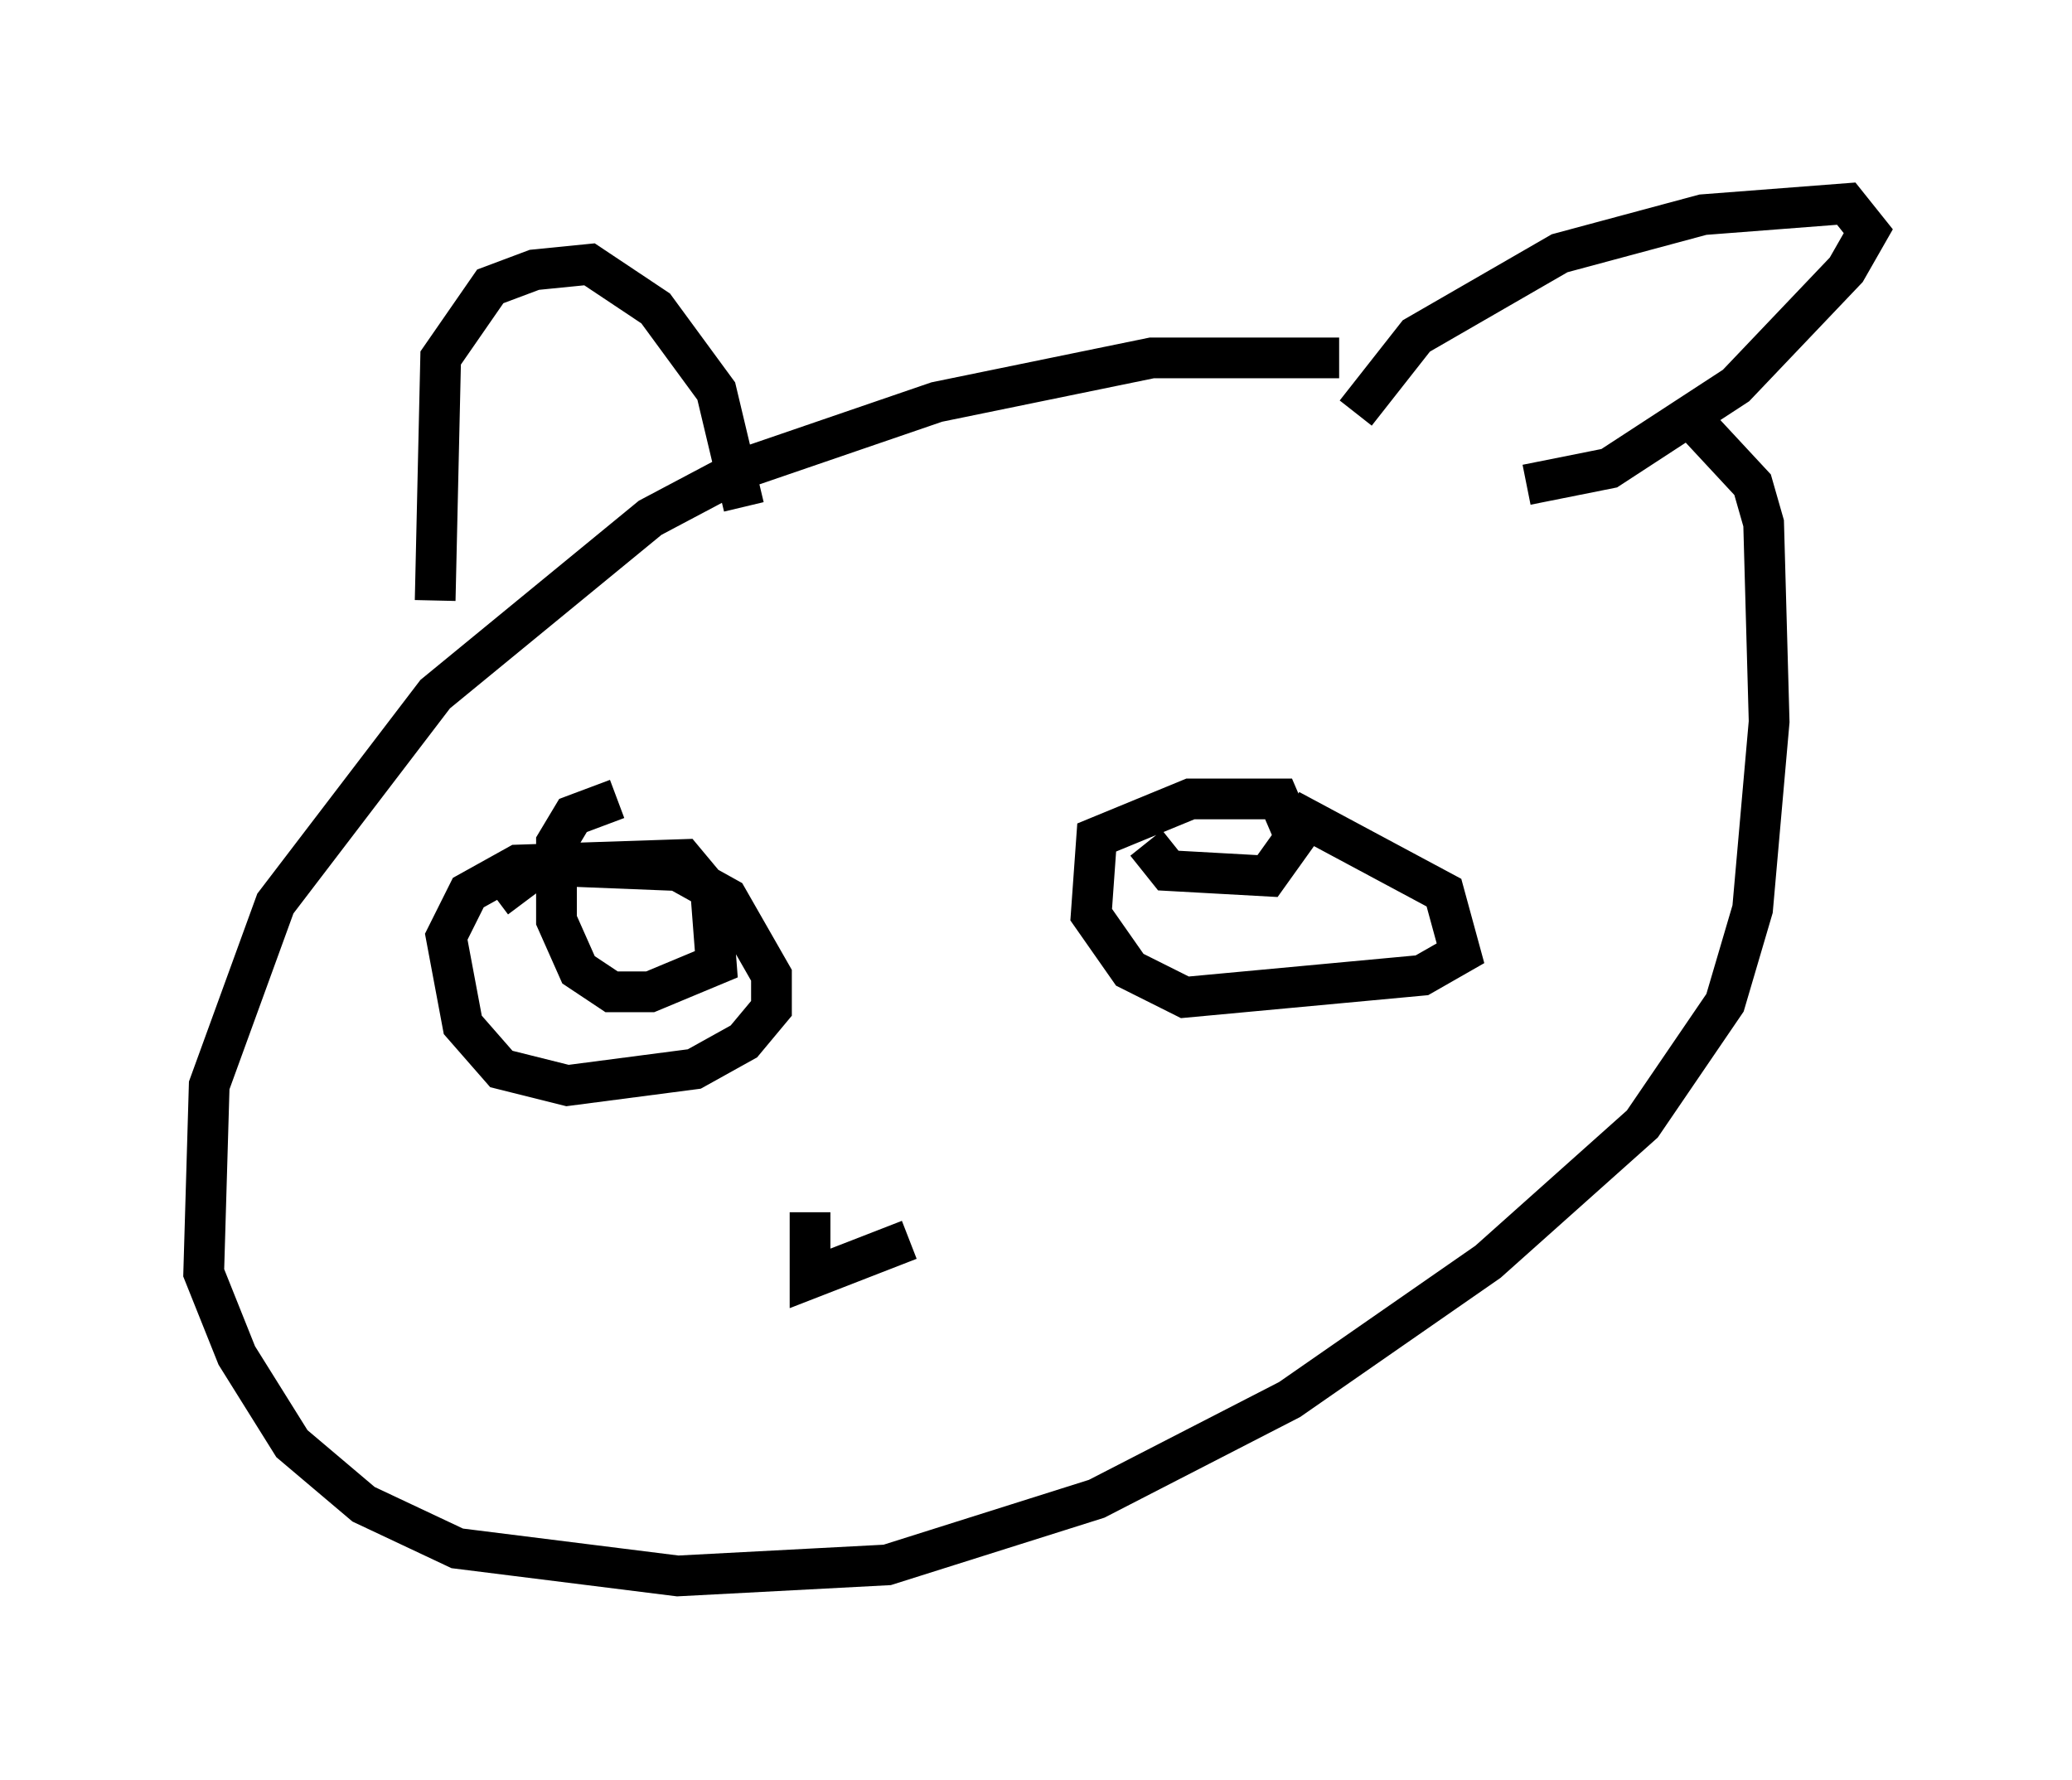 <?xml version="1.0" encoding="utf-8" ?>
<svg baseProfile="full" height="43.694" version="1.1" width="50.866" xmlns="http://www.w3.org/2000/svg" xmlns:ev="http://www.w3.org/2001/xml-events" xmlns:xlink="http://www.w3.org/1999/xlink"><defs /><rect fill="white" height="43.694" width="50.866" x="0" y="0" /><path d="M33.687, 9.871 m-0.812, -1.083 l-4.601, 0.0 -5.277, 1.083 l-4.736, 1.624 -2.3, 1.218 l-5.277, 4.33 -3.924, 5.142 l-1.624, 4.465 -0.135, 4.601 l0.812, 2.03 1.353, 2.165 l1.759, 1.488 2.3, 1.083 l5.413, 0.677 5.142, -0.271 l5.142, -1.624 4.736, -2.436 l4.871, -3.383 3.789, -3.383 l2.03, -2.977 0.677, -2.3 l0.406, -4.601 -0.135, -4.871 l-0.271, -0.947 -1.759, -1.894 m-7.984, 0.135 l1.488, -1.894 3.518, -2.03 l3.518, -0.947 3.518, -0.271 l0.541, 0.677 -0.541, 0.947 l-2.706, 2.842 -3.112, 2.03 l-2.03, 0.406 m-26.793, 2.842 l0.135, -5.954 1.218, -1.759 l1.083, -0.406 1.353, -0.135 l1.624, 1.083 1.488, 2.03 l0.677, 2.842 m-6.089, 9.607 l1.083, -0.812 3.383, 0.135 l1.218, 0.677 1.083, 1.894 l0.0, 0.812 -0.677, 0.812 l-1.218, 0.677 -3.112, 0.406 l-1.624, -0.406 -0.947, -1.083 l-0.406, -2.165 0.541, -1.083 l1.218, -0.677 4.059, -0.135 l0.677, 0.812 0.135, 1.759 l-1.624, 0.677 -0.947, 0.0 l-0.812, -0.541 -0.541, -1.218 l0.0, -1.894 0.406, -0.677 l1.083, -0.406 m16.509, 0.271 l3.789, 2.03 0.406, 1.488 l-0.947, 0.541 -5.819, 0.541 l-1.353, -0.677 -0.947, -1.353 l0.135, -1.894 2.3, -0.947 l2.165, 0.0 0.406, 0.947 l-0.677, 0.947 -2.436, -0.135 l-0.541, -0.677 m-8.254, 9.066 l0.0, 1.624 2.436, -0.947 " fill="none" stroke="black" stroke-width="1" /></svg>